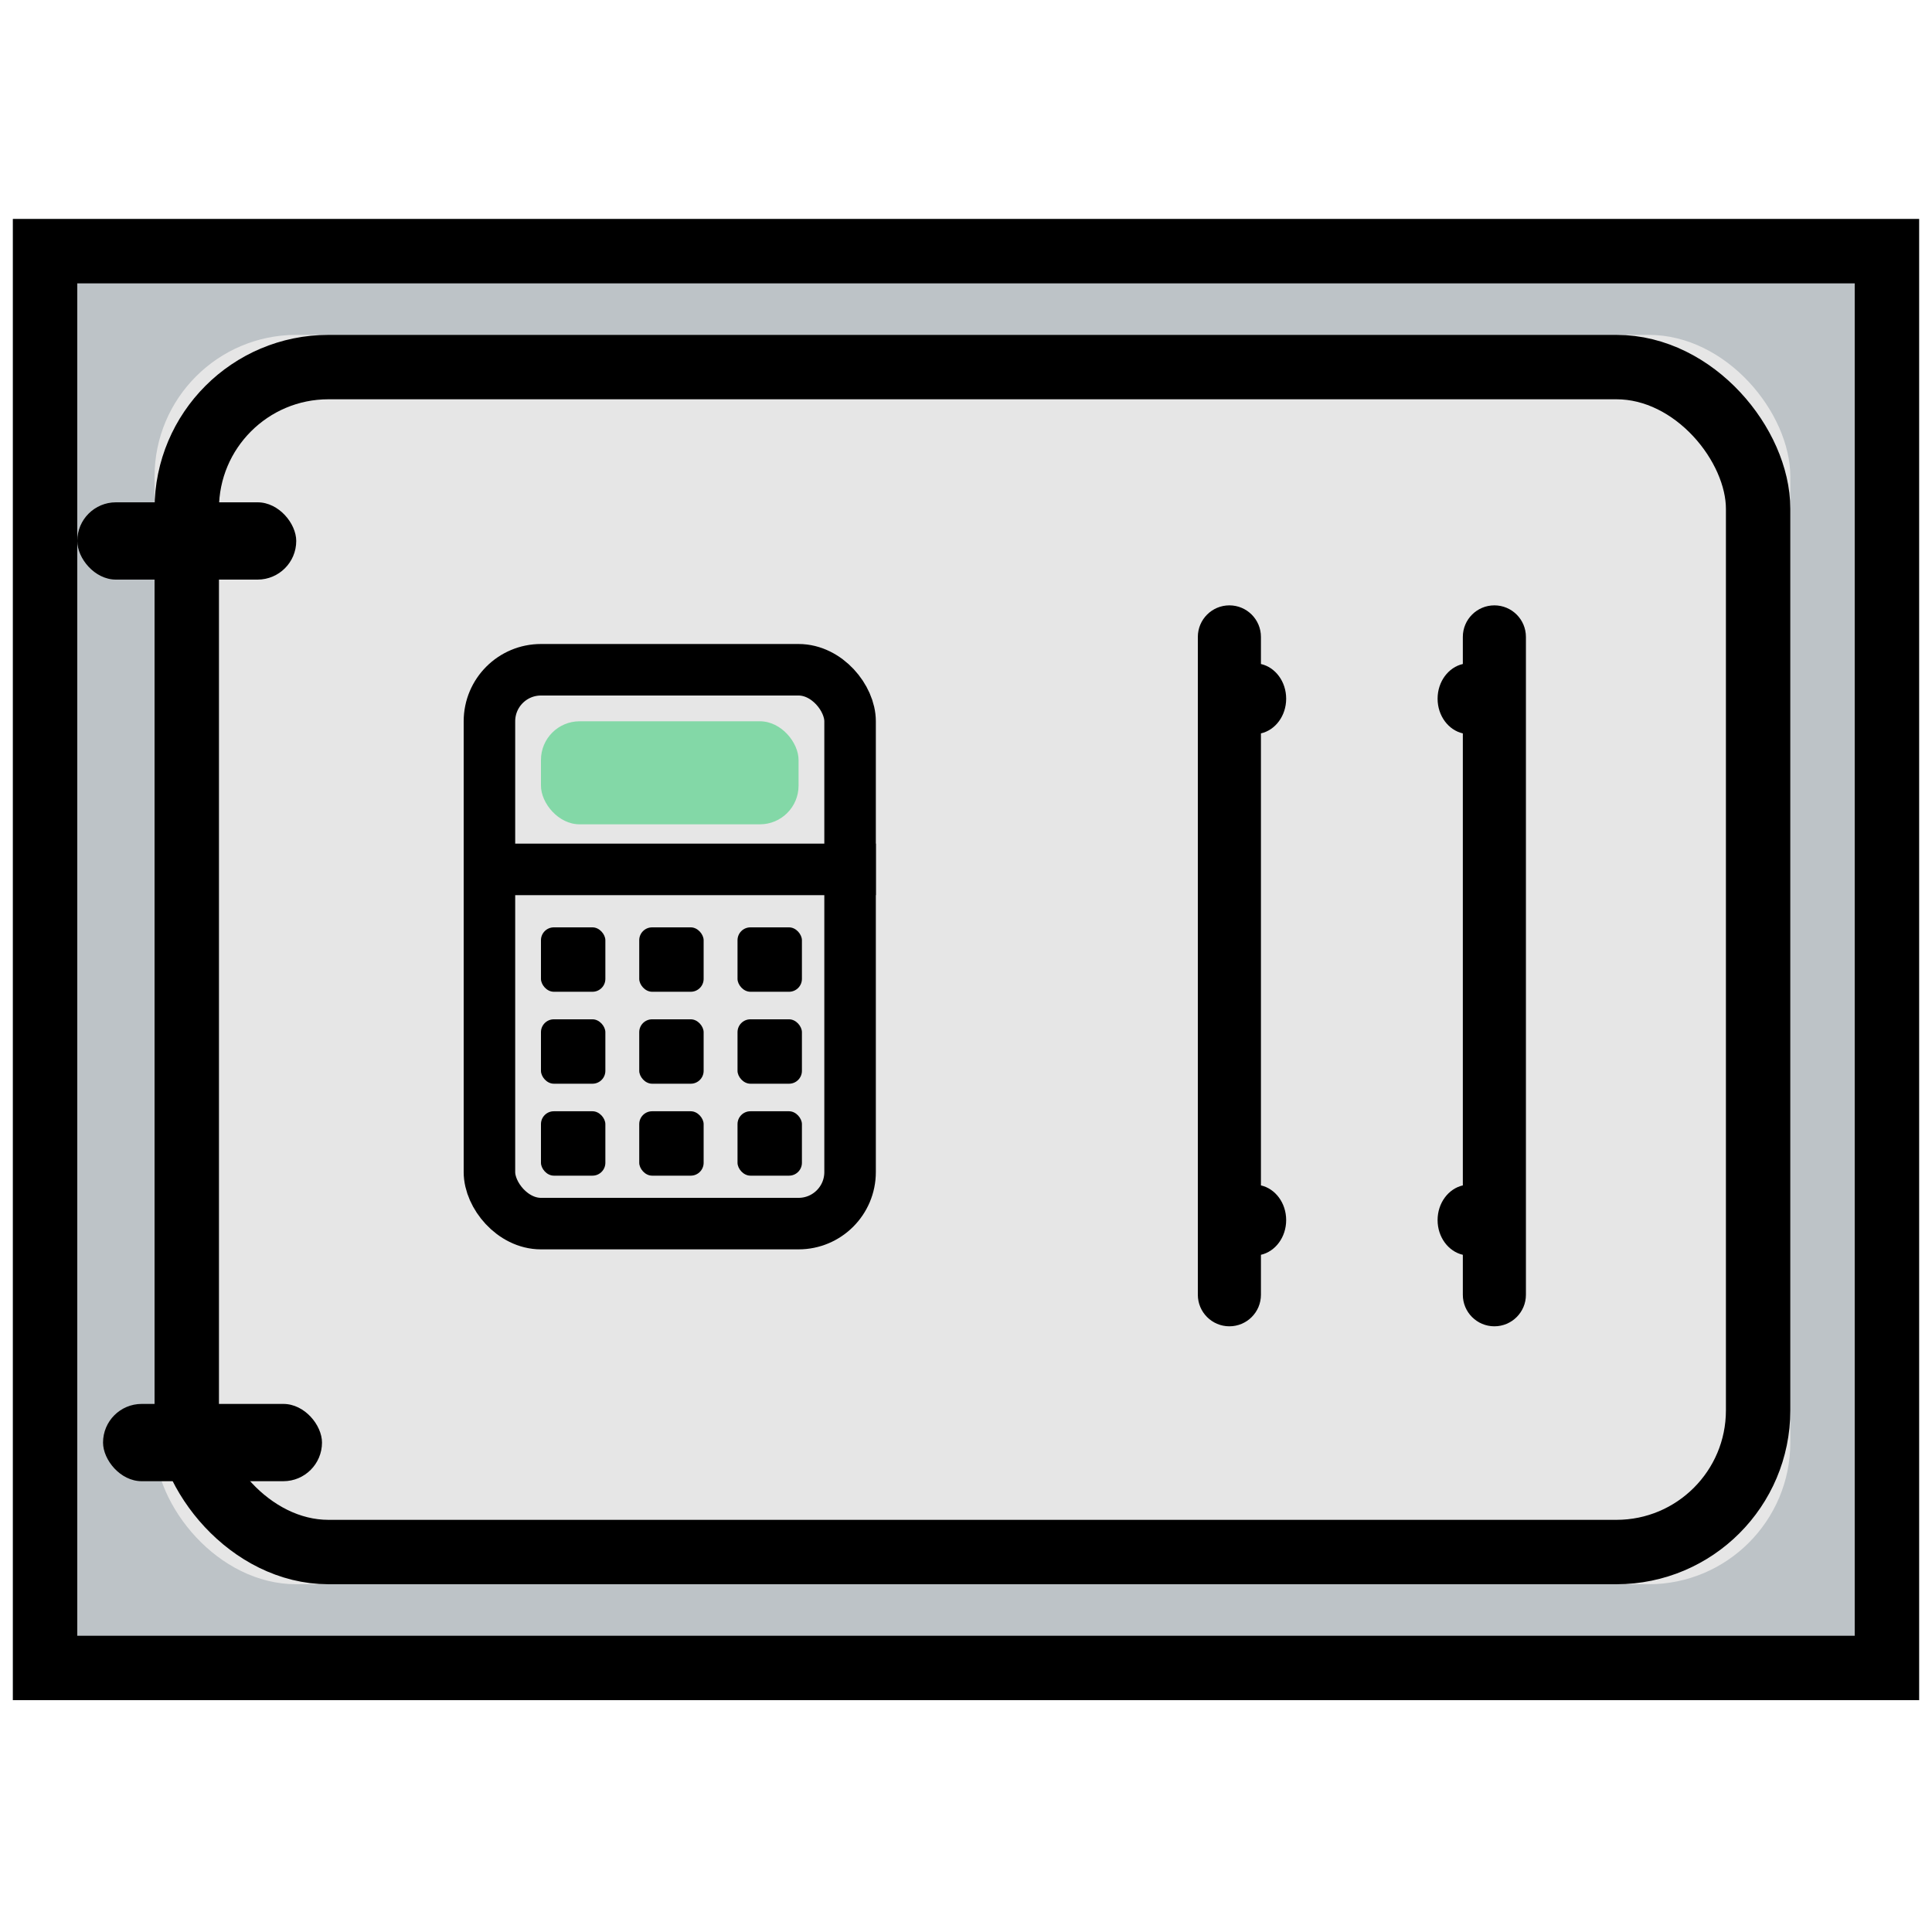 <?xml version="1.0" encoding="UTF-8"?>
<svg width="150px" height="150px" viewBox="0 0 150 150" version="1.1" xmlns="http://www.w3.org/2000/svg" xmlns:xlink="http://www.w3.org/1999/xlink">
    <!-- Generator: Sketch 46.2 (44496) - http://www.bohemiancoding.com/sketch -->
    <title>crypto101-vault</title>
    <desc>Created with Sketch.</desc>
    <defs>
        <rect id="path-1" x="0" y="0" width="148" height="115"></rect>
        <rect id="path-2" x="11" y="9" width="127" height="97" rx="11"></rect>
    </defs>
    <g id="Icons" stroke="none" stroke-width="1" fill="none" fill-rule="evenodd">
        <g id="crypto101-vault">
            <g id="Group" transform="translate(1, 17)">
                <g id="Rectangle">
                    <use fill="#BDC3C7" fill-rule="evenodd" xlink:href="#path-1"></use>
                    <rect stroke="#000000" stroke-width="5" x="2.5" y="2.5" width="143" height="110"></rect>
                </g>
                <g id="Rectangle-3">
                    <use fill="#E6E6E6" fill-rule="evenodd" xlink:href="#path-2"></use>
                    <rect stroke="#000000" stroke-width="5" x="13.5" y="11.5" width="122" height="92" rx="11"></rect>
                </g>
                <g id="Handles" transform="translate(92, 30)" fill="#000000">
                    <path d="M20.574,9.94 C19.456,9.686 18.614,8.576 18.614,7.247 C18.614,5.917 19.456,4.808 20.574,4.553 L20.574,2.449 L20.574,2.449 C20.574,1.097 21.67,2.48486487e-16 23.023,0 C24.376,-2.48486487e-16 25.472,1.097 25.472,2.449 L25.472,53.525 L25.472,53.525 C25.472,54.878 24.376,55.974 23.023,55.974 C21.67,55.974 20.574,54.878 20.574,53.525 L20.574,50.422 C19.456,50.167 18.614,49.058 18.614,47.728 C18.614,46.398 19.456,45.289 20.574,45.034 L20.574,9.94 Z" id="Combined-Shape"></path>
                    <path d="M1.959,9.94 C0.841,9.686 0,8.576 0,7.247 C0,5.917 0.841,4.808 1.959,4.553 L1.959,2.449 L1.959,2.449 C1.959,1.097 3.056,2.48486487e-16 4.409,0 C5.761,-2.48486487e-16 6.858,1.097 6.858,2.449 L6.858,53.525 L6.858,53.525 C6.858,54.878 5.761,55.974 4.409,55.974 C3.056,55.974 1.959,54.878 1.959,53.525 L1.959,50.422 C0.841,50.167 0,49.058 0,47.728 C0,46.398 0.841,45.289 1.959,45.034 L1.959,9.94 Z" id="Combined-Shape" transform="translate(3.429, 27.987) scale(-1, 1) translate(-3.429, -27.987) "></path>
                </g>
                <rect id="Rectangle-5" fill="#000000" x="5" y="22" width="17" height="6" rx="3"></rect>
                <rect id="Rectangle-5" fill="#000000" x="7" y="92" width="17" height="6" rx="3"></rect>
                <rect id="Rectangle-2" fill="#2ECC71" opacity="0.533" x="41" y="39" width="20" height="8" rx="3"></rect>
                <rect id="Rectangle-6" fill="#000000" x="41" y="55" width="5" height="5" rx="1"></rect>
                <rect id="Rectangle-6" fill="#000000" x="48.63" y="55" width="5" height="5" rx="1"></rect>
                <rect id="Rectangle-6" fill="#000000" x="56.261" y="55" width="5" height="5" rx="1"></rect>
                <rect id="Rectangle-6" fill="#000000" x="41" y="62.139" width="5" height="5" rx="1"></rect>
                <rect id="Rectangle-6" fill="#000000" x="48.63" y="62.139" width="5" height="5" rx="1"></rect>
                <rect id="Rectangle-6" fill="#000000" x="56.261" y="62.139" width="5" height="5" rx="1"></rect>
                <rect id="Rectangle-6" fill="#000000" x="41" y="69.278" width="5" height="5" rx="1"></rect>
                <rect id="Rectangle-6" fill="#000000" x="48.63" y="69.278" width="5" height="5" rx="1"></rect>
                <rect id="Rectangle-6" fill="#000000" x="56.261" y="69.278" width="5" height="5" rx="1"></rect>
                <rect id="Rectangle-3" stroke="#000000" stroke-width="4" x="37" y="35" width="28" height="43" rx="4"></rect>
                <path d="M37,50.5 L65,50.5" id="Line" stroke="#000000" stroke-width="4" stroke-linecap="square"></path>
            </g>
        </g>
    </g>
</svg>